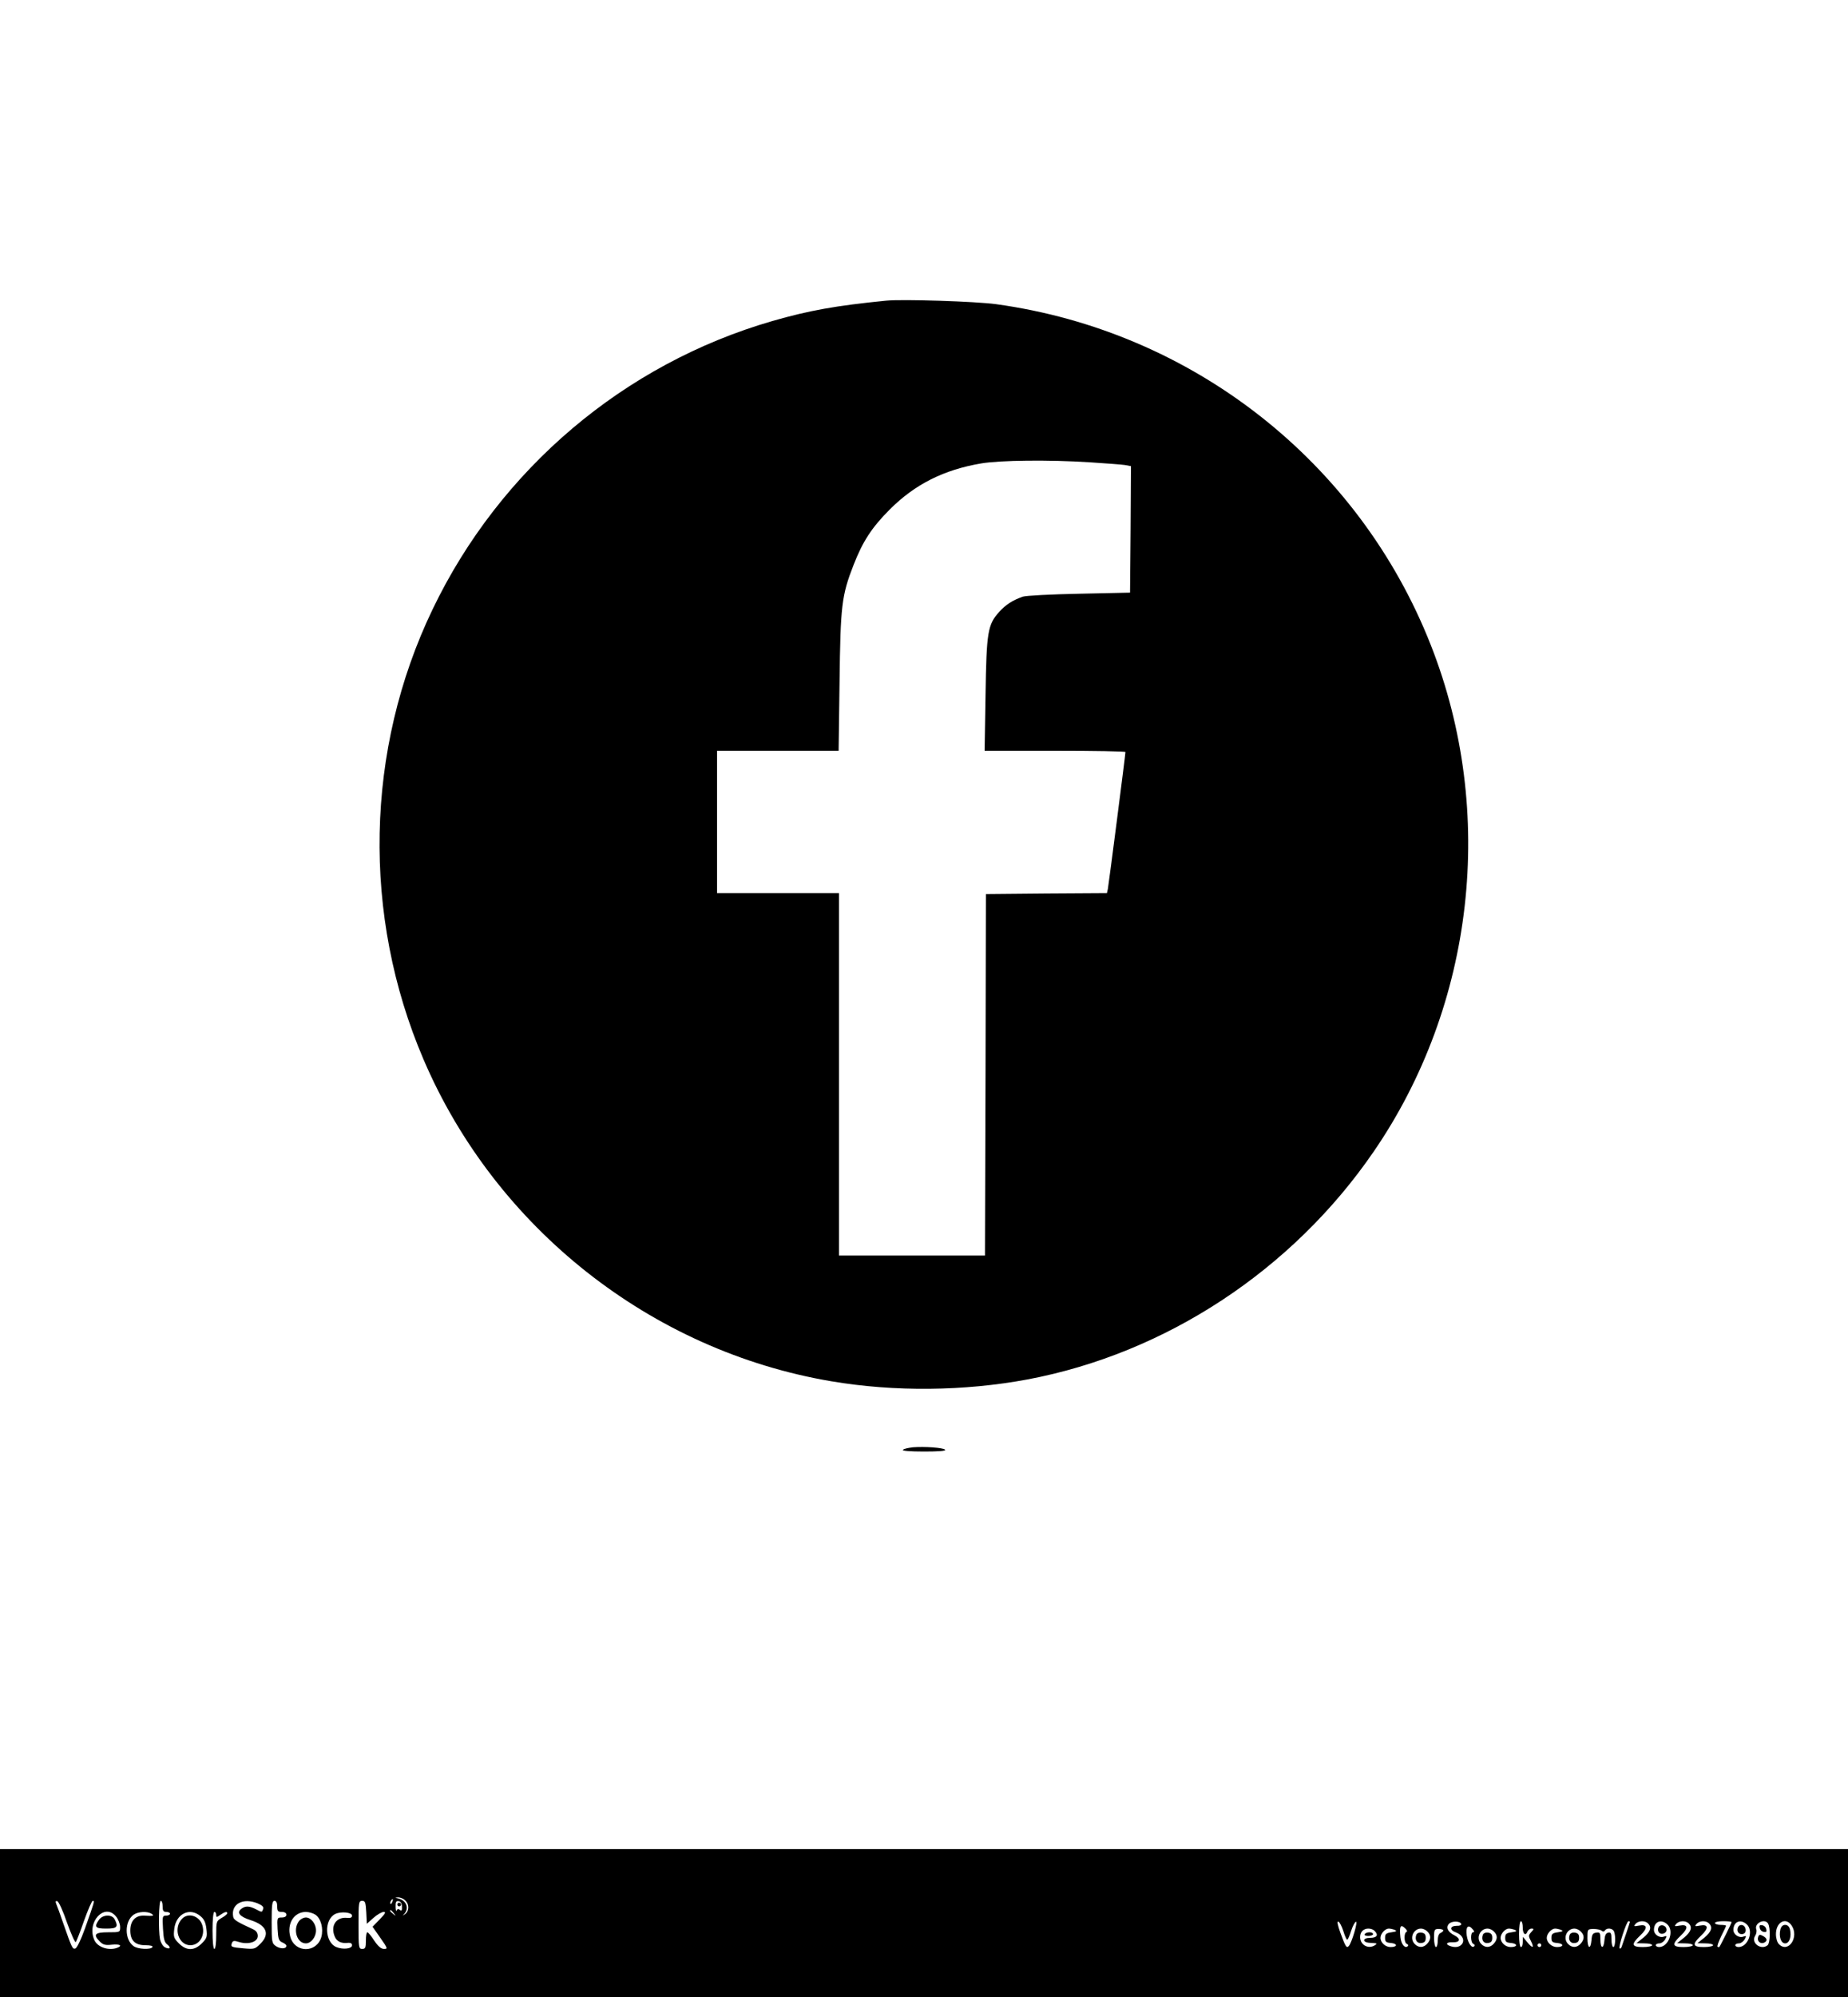<?xml version="1.0" standalone="no"?>
<svg version="1.0" xmlns="http://www.w3.org/2000/svg"
 width="1000pt" height="1080pt" viewBox="0 0 1000 1080"
 preserveAspectRatio="xMidYMid meet">

<g transform="translate(0,1080) scale(0.1,-0.1)"
fill="#000000" stroke="none">
<path d="M4795 9174 c-272 -27 -417 -53 -615 -110 -803 -232 -1475 -801 -1839
-1559 -365 -759 -383 -1656 -49 -2435 390 -911 1231 -1575 2206 -1740 343 -58
720 -54 1063 10 747 141 1431 590 1871 1230 547 795 666 1838 311 2740 -390
993 -1291 1699 -2353 1845 -109 15 -509 28 -595 19z m1100 -874 c88 -6 175
-12 193 -15 l32 -6 -2 -342 -3 -342 -275 -6 c-153 -3 -289 -10 -306 -16 -56
-20 -90 -42 -127 -82 -62 -69 -69 -107 -74 -448 l-5 -303 381 0 c209 0 381 -3
381 -7 0 -15 -91 -720 -95 -740 l-5 -23 -328 -2 -327 -3 -2 -950 c-2 -522 -3
-962 -3 -977 l0 -28 -395 0 -395 0 0 980 0 980 -330 0 -330 0 0 385 0 385 329
0 329 0 5 373 c5 411 11 466 76 632 49 126 98 202 196 300 136 136 293 215
496 249 102 17 365 20 584 6z"/>
<path d="M4940 2973 c-25 -3 -49 -8 -54 -14 -6 -5 37 -9 114 -9 79 0 121 3
114 10 -11 11 -110 18 -174 13z"/>
<path d="M0 400 l0 -400 5000 0 5000 0 0 400 0 400 -5000 0 -5000 0 0 -400z
m2192 123 c23 -20 23 -57 1 -74 -15 -11 -16 -11 -5 1 27 31 11 72 -33 83 -19
4 -19 5 -1 6 11 0 28 -6 38 -16z m-69 -8 c-3 -9 -8 -14 -10 -11 -3 3 -2 9 2
15 9 16 15 13 8 -4z m-1760 -114 c22 -61 43 -108 47 -104 4 4 24 56 45 116 21
59 42 107 47 107 11 0 9 -5 -42 -149 -23 -64 -44 -107 -53 -109 -15 -3 -17 0
-67 143 -15 44 -31 88 -36 99 -5 13 -3 17 6 14 8 -2 32 -55 53 -117z m517 89
c0 -23 4 -30 20 -30 11 0 20 -4 20 -10 0 -5 -10 -10 -21 -10 -20 0 -21 -4 -17
-71 3 -55 8 -74 23 -85 23 -17 14 -29 -13 -15 -11 6 -22 25 -26 42 -10 51 -7
209 4 209 6 0 10 -13 10 -30z m515 16 c25 -11 33 -19 29 -30 -7 -19 -5 -19
-40 -1 -36 18 -55 19 -78 2 -27 -20 -10 -42 49 -61 87 -27 108 -75 54 -128
-29 -29 -33 -30 -90 -25 -68 6 -72 8 -64 29 5 13 12 14 40 5 50 -15 100 1 100
33 0 16 -8 28 -25 36 -87 40 -105 51 -108 67 -14 70 53 106 133 73z m105 -16
c0 -25 4 -30 25 -30 16 0 25 -6 25 -15 0 -9 -9 -15 -25 -15 -25 0 -26 -1 -23
-62 3 -54 6 -64 26 -73 12 -5 22 -13 22 -18 0 -17 -31 -18 -55 -3 -24 16 -25
20 -25 131 0 96 3 115 15 115 10 0 15 -10 15 -30z m482 -32 l3 -62 36 32 c20
18 45 32 55 32 14 0 9 -9 -21 -40 l-39 -40 42 -60 c40 -57 41 -60 20 -60 -16
0 -32 14 -53 45 -16 25 -33 45 -37 45 -5 0 -8 -20 -8 -45 0 -38 -3 -45 -20
-45 -19 0 -20 7 -20 130 0 122 1 130 20 130 16 0 19 -8 22 -62z m193 30 c1
-20 -2 -24 -11 -17 -8 7 -14 6 -17 -3 -3 -7 -6 2 -6 20 -1 27 3 33 17 30 11
-2 17 -13 17 -30z m-44 -35 c13 -16 12 -17 -3 -4 -17 13 -22 21 -14 21 2 0 10
-8 17 -17z m-1502 -19 c12 -15 21 -40 21 -55 0 -29 0 -29 -65 -29 -72 0 -83
-12 -44 -51 17 -17 30 -20 65 -16 43 4 59 -5 28 -17 -45 -17 -106 3 -123 41
-45 98 56 206 118 127z m191 16 c17 -11 10 -13 -40 -10 -47 2 -75 -28 -75 -80
0 -55 26 -80 82 -80 27 0 42 -4 38 -10 -9 -15 -78 -12 -102 5 -50 35 -50 135
0 170 24 17 74 20 97 5z m265 -13 c20 -16 28 -35 32 -69 5 -42 3 -50 -25 -78
-41 -41 -83 -41 -124 0 -28 28 -30 36 -25 78 9 82 84 119 142 69z m85 7 c0
-14 2 -14 22 0 24 17 38 20 38 9 0 -5 -14 -16 -30 -25 -29 -17 -30 -19 -30
-93 0 -43 -4 -75 -10 -75 -6 0 -10 40 -10 100 0 60 4 100 10 100 6 0 10 -7 10
-16z m537 1 c30 -21 44 -75 32 -120 -25 -88 -143 -88 -168 0 -20 72 20 135 84
135 17 0 40 -7 52 -15z m198 -5 c0 -10 -8 -14 -27 -12 -58 6 -91 -42 -67 -100
11 -28 36 -40 74 -35 12 1 20 -4 20 -13 0 -19 -48 -25 -85 -10 -63 26 -68 148
-6 179 31 15 91 9 91 -9z m5364 -83 c8 -26 17 -47 21 -47 4 0 13 21 21 47 8
25 20 48 26 50 13 5 -22 -113 -38 -131 -12 -14 -18 -5 -45 69 -16 44 -20 65
-12 63 7 -3 19 -26 27 -51z m638 38 c2 -6 -9 -11 -23 -10 -39 0 -42 -23 -5
-36 34 -12 49 -43 31 -64 -13 -16 -38 -19 -64 -9 -27 10 -18 22 17 20 38 -1
43 19 8 37 -36 18 -48 42 -31 62 14 17 61 17 67 0z m333 -20 c0 -35 16 -47 26
-20 4 8 13 15 22 15 13 0 13 -3 -2 -19 -16 -18 -16 -21 -1 -50 19 -38 8 -40
-22 -3 l-22 27 -1 -27 c0 -16 -4 -28 -10 -28 -6 0 -10 30 -10 70 0 40 4 70 10
70 6 0 10 -16 10 -35z m580 32 c0 -4 -34 -104 -45 -136 -3 -8 -8 -11 -11 -8
-8 7 38 147 48 147 4 0 8 -2 8 -3z m98 -9 c21 -21 13 -45 -25 -77 l-38 -30 43
-1 c23 0 42 -4 42 -10 0 -5 -22 -10 -50 -10 -62 0 -65 15 -14 63 42 40 39 62
-8 53 -26 -5 -29 -4 -18 9 15 18 51 20 68 3z m104 -5 c39 -35 8 -122 -44 -123
-10 0 -18 5 -18 10 0 6 9 10 20 10 10 0 24 10 31 22 10 18 9 20 -6 15 -24 -10
-55 10 -55 36 0 44 38 61 72 30z m116 5 c21 -21 13 -45 -25 -77 l-38 -30 43
-1 c23 0 42 -4 42 -10 0 -5 -22 -10 -50 -10 -62 0 -65 15 -14 63 42 40 39 62
-8 53 -26 -5 -29 -4 -18 9 15 18 51 20 68 3z m110 0 c21 -21 13 -45 -25 -77
l-38 -30 43 -1 c23 0 42 -4 42 -10 0 -5 -22 -10 -50 -10 -62 0 -65 15 -14 63
42 40 39 62 -8 53 -26 -5 -29 -4 -18 9 15 18 51 20 68 3z m122 7 c0 -6 -60
-127 -66 -134 -2 -2 -7 -2 -10 1 -3 3 6 29 20 57 14 28 26 53 26 56 0 3 -13 5
-30 5 -16 0 -30 5 -30 10 0 6 20 10 45 10 25 0 45 -2 45 -5z m82 -12 c39 -35
8 -122 -44 -123 -10 0 -18 5 -18 10 0 6 9 10 20 10 10 0 24 10 31 22 10 18 9
20 -6 15 -24 -10 -55 10 -55 36 0 44 38 61 72 30z m115 5 c14 -23 12 -106 -2
-118 -35 -29 -91 12 -68 50 7 10 10 26 7 35 -13 33 44 62 63 33z m127 -10 c44
-63 -17 -154 -68 -102 -9 9 -16 32 -16 54 0 64 52 94 84 48z m-2083 -36 c-15
-5 -14 -59 2 -65 6 -2 9 -7 6 -11 -15 -17 -37 8 -41 47 -6 59 0 72 24 50 11
-10 15 -19 9 -21z m359 13 c9 -10 9 -15 1 -15 -15 0 -14 -57 2 -63 6 -2 9 -8
4 -13 -12 -13 -34 18 -40 58 -7 49 8 64 33 33z m-532 -7 c23 -23 13 -38 -24
-38 -41 0 -44 -24 -3 -27 42 -2 44 -3 29 -13 -35 -23 -80 1 -80 44 0 28 18 46
45 46 12 0 26 -5 33 -12z m109 5 c14 -6 10 -9 -17 -13 -29 -4 -35 -9 -35 -30
0 -21 5 -26 33 -28 36 -4 34 -22 -3 -22 -28 0 -55 24 -55 50 0 22 25 50 45 50
7 0 22 -3 32 -7z m177 -9 c21 -20 20 -43 -1 -66 -20 -22 -46 -23 -67 -2 -31
30 -9 84 34 84 10 0 26 -7 34 -16z m86 6 c0 -4 -7 -10 -15 -14 -9 -3 -15 -19
-15 -41 0 -19 -4 -35 -10 -35 -5 0 -10 22 -10 49 0 45 2 49 25 49 14 0 25 -4
25 -8z m274 -6 c21 -20 20 -43 -1 -66 -20 -22 -46 -23 -67 -2 -31 30 -9 84 34
84 10 0 26 -7 34 -16z m113 9 c14 -6 10 -9 -17 -13 -29 -4 -35 -9 -35 -30 0
-21 5 -26 33 -28 36 -4 34 -22 -3 -22 -28 0 -55 24 -55 50 0 22 25 50 45 50 7
0 22 -3 32 -7z m250 0 c14 -6 10 -9 -17 -13 -29 -4 -35 -9 -35 -30 0 -21 5
-26 33 -28 36 -4 34 -22 -3 -22 -28 0 -55 24 -55 50 0 22 25 50 45 50 7 0 22
-3 32 -7z m107 -9 c21 -20 20 -43 -1 -66 -20 -22 -46 -23 -67 -2 -31 30 -9 84
34 84 10 0 26 -7 34 -16z m112 5 c8 -7 14 -6 19 1 10 16 42 12 49 -6 10 -25 7
-84 -4 -84 -5 0 -10 18 -10 41 0 33 -3 40 -17 37 -13 -2 -19 -14 -21 -41 -4
-50 -22 -47 -22 4 0 36 -2 40 -22 37 -19 -2 -24 -10 -26 -40 -5 -55 -22 -46
-22 10 0 48 0 49 32 50 18 0 38 -4 44 -9z m-326 -79 c0 -5 -4 -10 -10 -10 -5
0 -10 5 -10 10 0 6 5 10 10 10 6 0 10 -4 10 -10z"/>
<path d="M2150 500 c0 -5 5 -10 10 -10 6 0 10 5 10 10 0 6 -4 10 -10 10 -5 0
-10 -4 -10 -10z"/>
<path d="M536 418 c-28 -39 -21 -48 39 -48 59 0 67 9 45 51 -15 27 -64 25 -84
-3z"/>
<path d="M986 424 c-50 -50 -21 -144 44 -144 48 0 80 50 66 104 -13 53 -75 75
-110 40z"/>
<path d="M1616 408 c-32 -46 -8 -118 39 -118 28 0 55 34 55 70 0 36 -27 70
-55 70 -13 0 -31 -10 -39 -22z"/>
<path d="M8974 375 c-4 -9 -2 -21 4 -27 15 -15 44 -1 40 19 -4 23 -36 29 -44
8z"/>
<path d="M9404 375 c-7 -18 3 -35 21 -35 18 0 26 15 19 34 -8 20 -33 21 -40 1z"/>
<path d="M9522 374 c2 -11 11 -20 22 -22 13 -3 17 1 14 14 -2 11 -11 20 -22
22 -13 3 -17 -1 -14 -14z"/>
<path d="M9514 325 c-8 -21 10 -39 30 -32 22 9 20 24 -4 37 -16 9 -22 8 -26
-5z"/>
<path d="M9634 365 c-9 -38 3 -75 26 -75 23 0 35 37 26 75 -4 16 -13 25 -26
25 -13 0 -22 -9 -26 -25z"/>
<path d="M7385 340 c-4 -6 5 -10 19 -10 14 0 26 5 26 10 0 6 -9 10 -19 10 -11
0 -23 -4 -26 -10z"/>
<path d="M7664 336 c-10 -26 4 -48 28 -44 17 2 23 10 23 28 0 18 -6 26 -23 28
-13 2 -25 -3 -28 -12z"/>
<path d="M8024 336 c-10 -26 4 -48 28 -44 17 2 23 10 23 28 0 18 -6 26 -23 28
-13 2 -25 -3 -28 -12z"/>
<path d="M8494 336 c-10 -26 4 -48 28 -44 17 2 23 10 23 28 0 18 -6 26 -23 28
-13 2 -25 -3 -28 -12z"/>
</g>
</svg>
